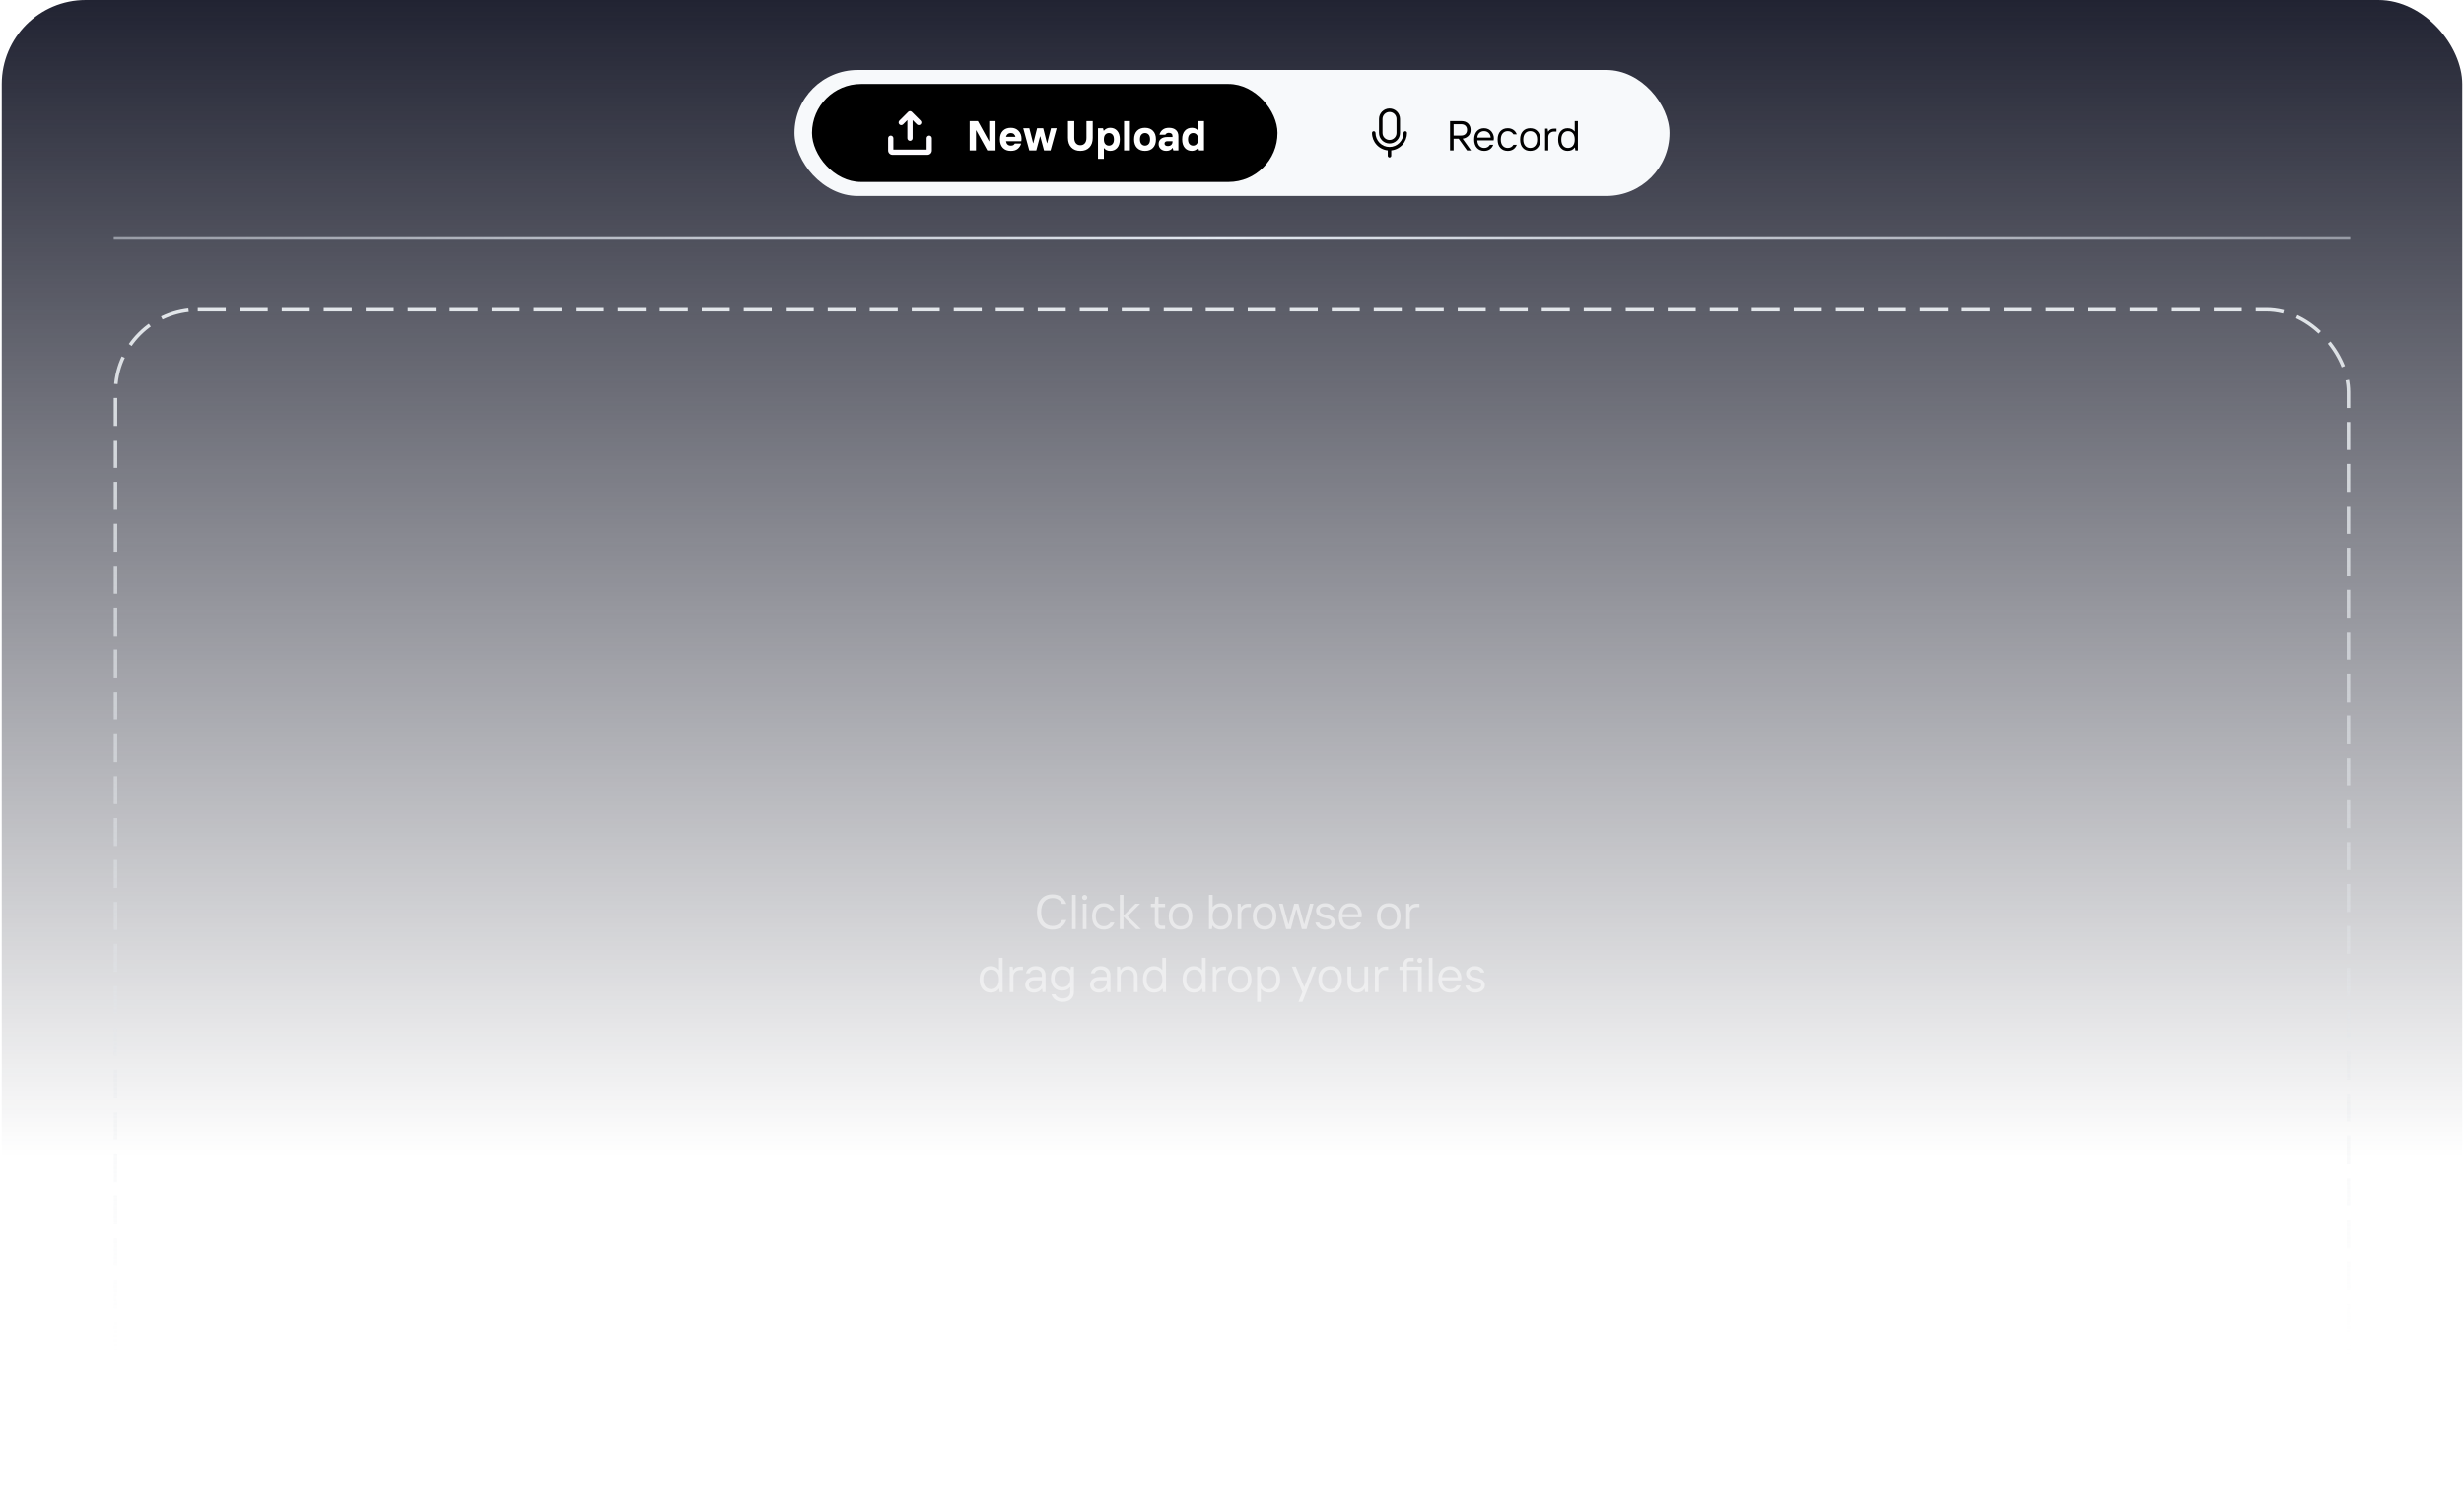 <svg width="704" height="426" viewBox="0 0 704 426" fill="none" xmlns="http://www.w3.org/2000/svg">
<rect x="0.5" width="703" height="426" rx="24" fill="url(#paint0_linear_77_7417)"/>
<g filter="url(#filter0_i_77_7417)">
<rect x="227" y="20" width="250" height="36" rx="18" fill="#F7F9FB"/>
<rect x="232" y="24" width="133" height="28" rx="14" fill="black"/>
<path d="M266.25 39.5V43C266.25 43.332 266.118 43.65 265.884 43.884C265.649 44.118 265.332 44.25 265 44.25H255C254.668 44.25 254.351 44.118 254.116 43.884C253.882 43.65 253.75 43.332 253.75 43V39.5C253.75 39.301 253.829 39.11 253.97 38.97C254.11 38.829 254.301 38.75 254.5 38.75C254.699 38.75 254.89 38.829 255.03 38.97C255.171 39.11 255.25 39.301 255.25 39.5V42.75H264.75V39.5C264.75 39.301 264.829 39.11 264.97 38.97C265.11 38.829 265.301 38.75 265.5 38.75C265.699 38.75 265.89 38.829 266.03 38.97C266.171 39.11 266.25 39.301 266.25 39.5ZM258.031 35.531L259.25 34.313V39.5C259.25 39.699 259.329 39.89 259.47 40.03C259.61 40.171 259.801 40.25 260 40.25C260.199 40.25 260.39 40.171 260.53 40.03C260.671 39.89 260.75 39.699 260.75 39.5V34.313L261.969 35.533C262.11 35.673 262.301 35.753 262.501 35.753C262.7 35.753 262.891 35.673 263.032 35.533C263.173 35.392 263.252 35.201 263.252 35.001C263.252 34.802 263.173 34.611 263.032 34.47L260.532 31.97C260.462 31.9 260.379 31.845 260.288 31.807C260.197 31.769 260.099 31.75 260.001 31.75C259.902 31.75 259.804 31.769 259.713 31.807C259.622 31.845 259.539 31.9 259.469 31.97L256.969 34.47C256.9 34.54 256.844 34.623 256.807 34.714C256.769 34.805 256.749 34.903 256.749 35.001C256.749 35.201 256.828 35.392 256.969 35.533C257.11 35.673 257.301 35.753 257.501 35.753C257.7 35.753 257.891 35.673 258.032 35.533L258.031 35.531Z" fill="#FDFBFF"/>
<path d="M277.055 43V34.598H279.398L282.574 40.357H282.639V34.598H284.438V43H282.1L278.918 37.24H278.859V43H277.055ZM288.814 43.117C287.846 43.117 287.084 42.828 286.529 42.25C285.975 41.672 285.697 40.863 285.697 39.824C285.697 38.781 285.975 37.971 286.529 37.393C287.084 36.81 287.846 36.52 288.814 36.52C289.736 36.52 290.477 36.816 291.035 37.41C291.594 38 291.873 38.764 291.873 39.701L291.814 40.357H287.438C287.582 41.197 288.041 41.617 288.814 41.617C289.119 41.617 289.352 41.57 289.512 41.477C289.672 41.379 289.82 41.227 289.957 41.02H291.756C291.588 41.629 291.264 42.131 290.783 42.525C290.303 42.92 289.646 43.117 288.814 43.117ZM287.438 39.098H290.133C290.07 38.793 289.924 38.537 289.693 38.33C289.467 38.123 289.174 38.02 288.814 38.02C288.111 38.02 287.652 38.379 287.438 39.098ZM294.094 43L292.354 36.643H294.094L295.178 40.902H295.236L296.314 36.643H298.055L299.133 40.902H299.197L300.275 36.643H301.893L300.152 43H298.295L297.217 38.98H297.152L296.074 43H294.094ZM311.256 42.133C310.623 42.789 309.762 43.117 308.672 43.117C307.586 43.117 306.725 42.789 306.088 42.133C305.451 41.473 305.133 40.562 305.133 39.402V34.598H306.932V39.402C306.932 40.074 307.09 40.592 307.406 40.955C307.723 41.318 308.145 41.5 308.672 41.5C309.199 41.5 309.621 41.318 309.938 40.955C310.254 40.592 310.412 40.074 310.412 39.402V34.598H312.211V39.402C312.211 40.562 311.893 41.473 311.256 42.133ZM313.711 45.402V36.643H315.152L315.328 37.357H315.393C315.873 36.799 316.473 36.52 317.191 36.52C318.023 36.52 318.691 36.807 319.195 37.381C319.699 37.951 319.951 38.766 319.951 39.824C319.951 40.879 319.699 41.691 319.195 42.262C318.691 42.832 318.023 43.117 317.191 43.117C316.449 43.117 315.869 42.857 315.451 42.338H315.393V45.402H313.711ZM315.797 41.172C316.07 41.469 316.414 41.617 316.828 41.617C317.246 41.617 317.59 41.469 317.859 41.172C318.133 40.871 318.27 40.422 318.27 39.824C318.27 39.223 318.133 38.772 317.859 38.471C317.59 38.17 317.246 38.02 316.828 38.02C316.414 38.02 316.07 38.17 315.797 38.471C315.527 38.772 315.393 39.223 315.393 39.824C315.393 40.422 315.527 40.871 315.797 41.172ZM321.152 43V34.598H322.834V43H321.152ZM329.432 42.25C328.877 42.828 328.115 43.117 327.146 43.117C326.178 43.117 325.416 42.828 324.861 42.25C324.307 41.672 324.029 40.863 324.029 39.824C324.029 38.781 324.307 37.971 324.861 37.393C325.416 36.81 326.178 36.52 327.146 36.52C328.115 36.52 328.877 36.81 329.432 37.393C329.99 37.971 330.27 38.781 330.27 39.824C330.27 40.863 329.99 41.672 329.432 42.25ZM326.115 41.172C326.389 41.469 326.732 41.617 327.146 41.617C327.564 41.617 327.908 41.469 328.178 41.172C328.451 40.871 328.588 40.422 328.588 39.824C328.588 39.223 328.451 38.772 328.178 38.471C327.908 38.17 327.564 38.02 327.146 38.02C326.732 38.02 326.389 38.17 326.115 38.471C325.842 38.772 325.705 39.223 325.705 39.824C325.705 40.422 325.842 40.871 326.115 41.172ZM333.686 41.74C334.076 41.74 334.393 41.631 334.635 41.412C334.881 41.19 335.004 40.898 335.004 40.539V40.357H333.568C333.287 40.357 333.076 40.42 332.936 40.545C332.795 40.67 332.725 40.828 332.725 41.02C332.725 41.234 332.805 41.408 332.965 41.541C333.125 41.674 333.365 41.74 333.686 41.74ZM333.264 43.117C332.584 43.117 332.043 42.934 331.641 42.566C331.242 42.199 331.043 41.725 331.043 41.143C331.043 40.549 331.258 40.07 331.688 39.707C332.117 39.344 332.723 39.162 333.504 39.162H335.004V38.857C335.004 38.56 334.908 38.338 334.717 38.19C334.525 38.037 334.262 37.961 333.926 37.961C333.695 37.961 333.494 38.014 333.322 38.119C333.15 38.221 333.031 38.348 332.965 38.5H331.283C331.42 37.934 331.715 37.463 332.168 37.088C332.621 36.709 333.227 36.52 333.984 36.52C334.832 36.52 335.494 36.728 335.971 37.147C336.447 37.56 336.686 38.152 336.686 38.922V43H335.244L335.068 42.279H335.004C334.629 42.838 334.049 43.117 333.264 43.117ZM339.85 41.172C340.123 41.469 340.467 41.617 340.881 41.617C341.299 41.617 341.643 41.469 341.912 41.172C342.186 40.871 342.322 40.422 342.322 39.824C342.322 39.223 342.186 38.772 341.912 38.471C341.643 38.17 341.299 38.02 340.881 38.02C340.467 38.02 340.123 38.17 339.85 38.471C339.576 38.772 339.439 39.223 339.439 39.824C339.439 40.422 339.576 40.871 339.85 41.172ZM340.523 43.117C339.691 43.117 339.023 42.832 338.52 42.262C338.016 41.691 337.764 40.879 337.764 39.824C337.764 38.766 338.016 37.951 338.52 37.381C339.023 36.807 339.691 36.52 340.523 36.52C341.266 36.52 341.846 36.779 342.264 37.299H342.322V34.598H344.004V43H342.562L342.381 42.279H342.322C341.842 42.838 341.242 43.117 340.523 43.117Z" fill="white"/>
<rect x="369" y="24" width="103" height="28" rx="14" fill="#F7F9FB"/>
<path d="M397 41C397.795 40.999 398.558 40.683 399.12 40.12C399.683 39.558 399.999 38.795 400 38V34C400 33.204 399.684 32.441 399.121 31.879C398.559 31.316 397.796 31 397 31C396.204 31 395.441 31.316 394.879 31.879C394.316 32.441 394 33.204 394 34V38C394.001 38.795 394.317 39.558 394.88 40.12C395.442 40.683 396.205 40.999 397 41ZM395 34C395 33.47 395.211 32.961 395.586 32.586C395.961 32.211 396.47 32 397 32C397.53 32 398.039 32.211 398.414 32.586C398.789 32.961 399 33.47 399 34V38C399 38.53 398.789 39.039 398.414 39.414C398.039 39.789 397.53 40 397 40C396.47 40 395.961 39.789 395.586 39.414C395.211 39.039 395 38.53 395 38V34ZM397.5 42.975V44.5C397.5 44.633 397.447 44.76 397.354 44.854C397.26 44.947 397.133 45 397 45C396.867 45 396.74 44.947 396.646 44.854C396.553 44.76 396.5 44.633 396.5 44.5V42.975C395.267 42.85 394.125 42.272 393.294 41.352C392.462 40.434 392.002 39.239 392 38C392 37.867 392.053 37.74 392.146 37.646C392.24 37.553 392.367 37.5 392.5 37.5C392.633 37.5 392.76 37.553 392.854 37.646C392.947 37.74 393 37.867 393 38C393 39.061 393.421 40.078 394.172 40.828C394.922 41.579 395.939 42 397 42C398.061 42 399.078 41.579 399.828 40.828C400.579 40.078 401 39.061 401 38C401 37.867 401.053 37.74 401.146 37.646C401.24 37.553 401.367 37.5 401.5 37.5C401.633 37.5 401.76 37.553 401.854 37.646C401.947 37.74 402 37.867 402 38C401.998 39.239 401.538 40.434 400.706 41.352C399.875 42.272 398.733 42.85 397.5 42.975Z" fill="black"/>
<path d="M414.295 43V34.598H417.535C418.344 34.598 418.986 34.83 419.463 35.295C419.939 35.76 420.178 36.367 420.178 37.117C420.178 37.887 419.947 38.482 419.486 38.904C419.025 39.322 418.494 39.568 417.893 39.643L420.295 43H419.158L416.756 39.643H415.314V43H414.295ZM415.314 38.74H417.477C418.004 38.74 418.416 38.592 418.713 38.295C419.01 37.998 419.158 37.607 419.158 37.123C419.158 36.635 419.01 36.242 418.713 35.945C418.416 35.648 418.004 35.5 417.477 35.5H415.314V38.74ZM424.068 43.117C423.205 43.117 422.508 42.834 421.977 42.268C421.449 41.701 421.186 40.906 421.186 39.883C421.186 38.855 421.447 38.059 421.971 37.492C422.494 36.926 423.172 36.643 424.004 36.643C424.461 36.643 424.875 36.732 425.246 36.912C425.621 37.092 425.92 37.326 426.143 37.615C426.365 37.9 426.535 38.207 426.652 38.535C426.77 38.863 426.828 39.191 426.828 39.52L426.764 40.117H422.088C422.119 40.812 422.316 41.348 422.68 41.723C423.043 42.094 423.506 42.279 424.068 42.279C424.787 42.279 425.326 41.98 425.686 41.383H426.646C426.439 41.941 426.109 42.371 425.656 42.672C425.207 42.969 424.678 43.117 424.068 43.117ZM422.088 39.338H425.926C425.871 38.752 425.668 38.297 425.316 37.973C424.965 37.645 424.527 37.48 424.004 37.48C423.484 37.48 423.049 37.645 422.697 37.973C422.346 38.297 422.143 38.752 422.088 39.338ZM430.783 43.117C429.92 43.117 429.223 42.834 428.691 42.268C428.164 41.701 427.9 40.906 427.9 39.883C427.9 38.855 428.164 38.059 428.691 37.492C429.219 36.926 429.916 36.643 430.783 36.643C431.393 36.643 431.922 36.793 432.371 37.094C432.824 37.391 433.154 37.82 433.361 38.383H432.4C432.041 37.781 431.502 37.48 430.783 37.48C430.189 37.48 429.711 37.691 429.348 38.113C428.984 38.531 428.803 39.121 428.803 39.883C428.803 40.641 428.984 41.23 429.348 41.652C429.711 42.07 430.189 42.279 430.783 42.279C431.502 42.279 432.041 41.98 432.4 41.383H433.361C433.154 41.941 432.824 42.371 432.371 42.672C431.922 42.969 431.393 43.117 430.783 43.117ZM439.291 42.268C438.764 42.834 438.066 43.117 437.199 43.117C436.336 43.117 435.641 42.834 435.113 42.268C434.586 41.701 434.322 40.906 434.322 39.883C434.322 38.855 434.586 38.059 435.113 37.492C435.641 36.926 436.336 36.643 437.199 36.643C438.066 36.643 438.764 36.926 439.291 37.492C439.818 38.059 440.082 38.855 440.082 39.883C440.082 40.906 439.818 41.701 439.291 42.268ZM435.77 41.652C436.133 42.07 436.609 42.279 437.199 42.279C437.793 42.279 438.271 42.07 438.635 41.652C439.002 41.23 439.186 40.641 439.186 39.883C439.186 39.121 439.002 38.531 438.635 38.113C438.271 37.691 437.793 37.48 437.199 37.48C436.609 37.48 436.133 37.691 435.77 38.113C435.406 38.531 435.225 39.121 435.225 39.883C435.225 40.641 435.406 41.23 435.77 41.652ZM441.465 43V36.76H442.186L442.309 37.598H442.367C442.703 37.039 443.264 36.76 444.049 36.76H444.705V37.598H444.049C443.568 37.598 443.168 37.746 442.848 38.043C442.527 38.34 442.367 38.713 442.367 39.162V43H441.465ZM446.609 41.658C446.957 42.072 447.422 42.279 448.004 42.279C448.59 42.279 449.057 42.072 449.404 41.658C449.752 41.24 449.926 40.648 449.926 39.883C449.926 39.113 449.752 38.522 449.404 38.107C449.057 37.69 448.59 37.48 448.004 37.48C447.422 37.48 446.957 37.69 446.609 38.107C446.262 38.522 446.088 39.113 446.088 39.883C446.088 40.648 446.262 41.24 446.609 41.658ZM447.887 43.117C447.086 43.117 446.436 42.834 445.936 42.268C445.436 41.701 445.186 40.906 445.186 39.883C445.186 38.855 445.436 38.059 445.936 37.492C446.436 36.926 447.086 36.643 447.887 36.643C448.742 36.643 449.402 36.941 449.867 37.539H449.926V34.598H450.828V43H450.107L449.984 42.162H449.926C449.477 42.799 448.797 43.117 447.887 43.117Z" fill="black"/>
</g>
<path d="M671.5 67.5H32.5V68.5H671.5V67.5Z" fill="url(#paint1_radial_77_7417)" mask="url(#path-2-inside-1_77_7417)"/>
<path opacity="0.5" d="M300.696 265.637C299.361 265.637 298.29 265.199 297.483 264.324C296.681 263.445 296.28 262.203 296.28 260.599C296.28 258.994 296.681 257.755 297.483 256.88C298.29 256 299.361 255.561 300.696 255.561C302.656 255.561 303.984 256.47 304.682 258.288H303.424C302.9 257.167 301.991 256.609 300.696 256.613C299.726 256.613 298.944 256.962 298.352 257.659C297.764 258.352 297.47 259.334 297.47 260.605C297.47 261.872 297.764 262.854 298.352 263.552C298.944 264.244 299.726 264.591 300.696 264.591C301.995 264.591 302.904 264.03 303.424 262.909H304.682C303.984 264.728 302.656 265.637 300.696 265.637ZM306.302 265.5V255.697H307.348V265.5H306.302ZM309.371 265.5V258.22H310.424V265.5H309.371ZM310.424 256.955C310.283 257.096 310.109 257.167 309.904 257.167C309.699 257.167 309.524 257.099 309.378 256.962C309.237 256.821 309.166 256.647 309.166 256.442C309.166 256.237 309.237 256.062 309.378 255.916C309.524 255.77 309.699 255.697 309.904 255.697C310.109 255.697 310.283 255.77 310.424 255.916C310.565 256.062 310.636 256.237 310.636 256.442C310.636 256.638 310.565 256.809 310.424 256.955ZM315.394 265.637C314.386 265.637 313.573 265.306 312.953 264.646C312.338 263.985 312.03 263.057 312.03 261.863C312.03 260.665 312.338 259.735 312.953 259.074C313.568 258.413 314.382 258.083 315.394 258.083C316.104 258.083 316.722 258.258 317.246 258.609C317.775 258.956 318.16 259.457 318.401 260.113H317.28C316.861 259.411 316.232 259.061 315.394 259.061C314.701 259.061 314.143 259.307 313.719 259.799C313.295 260.286 313.083 260.975 313.083 261.863C313.083 262.747 313.295 263.436 313.719 263.928C314.143 264.415 314.701 264.659 315.394 264.659C316.232 264.659 316.861 264.311 317.28 263.613H318.401C318.16 264.265 317.775 264.766 317.246 265.117C316.722 265.464 316.104 265.637 315.394 265.637ZM319.946 265.5V255.697H320.992V261.651L324.424 258.22H325.757L322.182 261.788L325.962 265.5H324.636L320.992 261.932V265.5H319.946ZM331.766 265.5C331.242 265.5 330.806 265.327 330.46 264.98C330.118 264.634 329.947 264.201 329.947 263.682V259.197H328.826V258.22H329.947L330.091 256.258H331V258.22H332.887V259.197H331V263.682C331 263.923 331.077 264.124 331.232 264.283C331.392 264.443 331.595 264.522 331.841 264.522H332.887V265.5H331.766ZM339.743 264.646C339.128 265.306 338.314 265.637 337.303 265.637C336.296 265.637 335.484 265.306 334.869 264.646C334.254 263.985 333.946 263.057 333.946 261.863C333.946 260.665 334.254 259.735 334.869 259.074C335.484 258.413 336.296 258.083 337.303 258.083C338.314 258.083 339.128 258.413 339.743 259.074C340.358 259.735 340.666 260.665 340.666 261.863C340.666 263.057 340.358 263.985 339.743 264.646ZM335.635 263.928C336.059 264.415 336.615 264.659 337.303 264.659C337.995 264.659 338.554 264.415 338.978 263.928C339.406 263.436 339.62 262.747 339.62 261.863C339.62 260.975 339.406 260.286 338.978 259.799C338.554 259.307 337.995 259.061 337.303 259.061C336.615 259.061 336.059 259.307 335.635 259.799C335.211 260.286 334.999 260.975 334.999 261.863C334.999 262.747 335.211 263.436 335.635 263.928ZM347.085 263.935C347.491 264.418 348.033 264.659 348.712 264.659C349.396 264.659 349.94 264.418 350.346 263.935C350.756 263.447 350.961 262.757 350.961 261.863C350.961 260.965 350.756 260.275 350.346 259.792C349.94 259.304 349.396 259.061 348.712 259.061C348.033 259.061 347.491 259.304 347.085 259.792C346.679 260.275 346.477 260.965 346.477 261.863C346.477 262.757 346.679 263.447 347.085 263.935ZM348.855 265.637C347.794 265.637 347.001 265.265 346.477 264.522H346.408L346.265 265.5H345.431V255.697H346.477V259.129H346.545C347.087 258.427 347.857 258.078 348.855 258.083C349.79 258.083 350.549 258.413 351.132 259.074C351.715 259.735 352.007 260.665 352.007 261.863C352.007 263.057 351.715 263.985 351.132 264.646C350.549 265.306 349.79 265.637 348.855 265.637ZM353.613 265.5V258.22H354.454L354.598 259.197H354.666C355.058 258.546 355.712 258.22 356.628 258.22H357.394V259.197H356.628C356.067 259.197 355.6 259.37 355.227 259.717C354.853 260.063 354.666 260.498 354.666 261.022V265.5H353.613ZM363.751 264.646C363.136 265.306 362.322 265.637 361.311 265.637C360.303 265.637 359.492 265.306 358.877 264.646C358.262 263.985 357.954 263.057 357.954 261.863C357.954 260.665 358.262 259.735 358.877 259.074C359.492 258.413 360.303 258.083 361.311 258.083C362.322 258.083 363.136 258.413 363.751 259.074C364.366 259.735 364.674 260.665 364.674 261.863C364.674 263.057 364.366 263.985 363.751 264.646ZM359.643 263.928C360.066 264.415 360.622 264.659 361.311 264.659C362.003 264.659 362.562 264.415 362.985 263.928C363.414 263.436 363.628 262.747 363.628 261.863C363.628 260.975 363.414 260.286 362.985 259.799C362.562 259.307 362.003 259.061 361.311 259.061C360.622 259.061 360.066 259.307 359.643 259.799C359.219 260.286 359.007 260.975 359.007 261.863C359.007 262.747 359.219 263.436 359.643 263.928ZM367.477 265.5L365.446 258.22H366.499L368.112 264.099H368.181L369.787 258.22H370.977L372.59 264.099H372.658L374.271 258.22H375.317L373.287 265.5H371.961L370.423 259.833H370.348L368.81 265.5H367.477ZM378.605 265.637C377.885 265.637 377.272 265.452 376.767 265.083C376.265 264.709 375.946 264.219 375.81 263.613H376.931C377.035 263.951 377.241 264.21 377.546 264.393C377.851 264.57 378.204 264.659 378.605 264.659C379.175 264.659 379.608 264.557 379.904 264.352C380.205 264.146 380.355 263.875 380.355 263.538C380.355 263.26 380.248 263.035 380.034 262.861C379.82 262.688 379.551 262.567 379.228 262.499C378.909 262.426 378.562 262.34 378.188 262.239C377.815 262.134 377.466 262.023 377.143 261.904C376.824 261.781 376.555 261.567 376.336 261.262C376.122 260.952 376.015 260.569 376.015 260.113C376.015 259.562 376.252 259.086 376.726 258.685C377.204 258.284 377.831 258.083 378.605 258.083C379.257 258.083 379.829 258.243 380.321 258.562C380.813 258.876 381.128 259.323 381.265 259.901H380.15C379.909 259.341 379.394 259.061 378.605 259.061C378.09 259.061 377.705 259.154 377.45 259.341C377.195 259.528 377.067 259.785 377.067 260.113C377.067 260.46 377.215 260.729 377.512 260.92C377.812 261.107 378.175 261.248 378.599 261.344C379.022 261.435 379.446 261.54 379.87 261.658C380.299 261.772 380.661 261.986 380.957 262.301C381.258 262.615 381.408 263.028 381.408 263.538C381.408 264.117 381.153 264.611 380.643 265.021C380.132 265.432 379.453 265.637 378.605 265.637ZM385.886 265.637C384.879 265.637 384.065 265.306 383.445 264.646C382.83 263.985 382.522 263.057 382.522 261.863C382.522 260.665 382.828 259.735 383.438 259.074C384.049 258.413 384.84 258.083 385.811 258.083C386.344 258.083 386.827 258.188 387.26 258.397C387.697 258.607 388.046 258.881 388.306 259.218C388.565 259.55 388.764 259.908 388.9 260.291C389.037 260.674 389.105 261.057 389.105 261.439L389.03 262.137H383.575C383.612 262.948 383.842 263.572 384.266 264.01C384.689 264.443 385.229 264.659 385.886 264.659C386.724 264.659 387.353 264.311 387.772 263.613H388.894C388.652 264.265 388.267 264.766 387.738 265.117C387.214 265.464 386.597 265.637 385.886 265.637ZM383.575 261.228H388.053C387.989 260.544 387.752 260.013 387.342 259.635C386.932 259.252 386.421 259.061 385.811 259.061C385.204 259.061 384.696 259.252 384.286 259.635C383.876 260.013 383.639 260.544 383.575 261.228ZM399.229 264.646C398.614 265.306 397.801 265.637 396.789 265.637C395.782 265.637 394.971 265.306 394.355 264.646C393.74 263.985 393.433 263.057 393.433 261.863C393.433 260.665 393.74 259.735 394.355 259.074C394.971 258.413 395.782 258.083 396.789 258.083C397.801 258.083 398.614 258.413 399.229 259.074C399.845 259.735 400.152 260.665 400.152 261.863C400.152 263.057 399.845 263.985 399.229 264.646ZM395.121 263.928C395.545 264.415 396.101 264.659 396.789 264.659C397.482 264.659 398.04 264.415 398.464 263.928C398.892 263.436 399.106 262.747 399.106 261.863C399.106 260.975 398.892 260.286 398.464 259.799C398.04 259.307 397.482 259.061 396.789 259.061C396.101 259.061 395.545 259.307 395.121 259.799C394.697 260.286 394.485 260.975 394.485 261.863C394.485 262.747 394.697 263.436 395.121 263.928ZM401.766 265.5V258.22H402.606L402.75 259.197H402.818C403.21 258.546 403.864 258.22 404.78 258.22H405.546V259.197H404.78C404.22 259.197 403.753 259.37 403.379 259.717C403.005 260.063 402.818 260.498 402.818 261.022V265.5H401.766ZM281.549 281.935C281.954 282.418 282.497 282.659 283.176 282.659C283.859 282.659 284.404 282.418 284.81 281.935C285.215 281.447 285.418 280.757 285.418 279.863C285.418 278.965 285.215 278.275 284.81 277.792C284.404 277.304 283.859 277.061 283.176 277.061C282.497 277.061 281.954 277.304 281.549 277.792C281.143 278.275 280.94 278.965 280.94 279.863C280.94 280.757 281.143 281.447 281.549 281.935ZM283.039 283.637C282.105 283.637 281.346 283.306 280.763 282.646C280.179 281.985 279.888 281.057 279.888 279.863C279.888 278.665 280.179 277.735 280.763 277.074C281.346 276.413 282.105 276.083 283.039 276.083C284.037 276.083 284.807 276.432 285.35 277.129H285.418V273.697H286.471V283.5H285.63L285.486 282.522H285.418C284.894 283.265 284.101 283.637 283.039 283.637ZM288.494 283.5V276.22H289.335L289.479 277.197H289.547C289.939 276.546 290.593 276.22 291.509 276.22H292.274V277.197H291.509C290.948 277.197 290.481 277.37 290.107 277.717C289.734 278.063 289.547 278.498 289.547 279.022V283.5H288.494ZM295.439 282.659C296.123 282.659 296.665 282.465 297.066 282.078C297.472 281.691 297.675 281.208 297.675 280.629V280.137H295.645C295.093 280.137 294.676 280.251 294.394 280.479C294.111 280.702 293.97 281.009 293.97 281.401C293.97 281.784 294.1 282.09 294.359 282.317C294.624 282.545 294.984 282.659 295.439 282.659ZM295.439 283.637C294.683 283.637 294.072 283.425 293.607 283.001C293.147 282.577 292.917 282.044 292.917 281.401C292.917 280.75 293.159 280.214 293.642 279.795C294.129 279.371 294.797 279.159 295.645 279.159H297.675V278.667C297.675 278.184 297.513 277.797 297.189 277.505C296.87 277.209 296.449 277.061 295.925 277.061C295.036 277.061 294.476 277.411 294.243 278.113H293.129C293.298 277.462 293.628 276.96 294.12 276.609C294.617 276.258 295.218 276.083 295.925 276.083C296.791 276.083 297.474 276.318 297.976 276.787C298.477 277.257 298.728 277.883 298.728 278.667V283.5H297.887L297.743 282.522H297.675C297.515 282.8 297.23 283.056 296.82 283.288C296.415 283.521 295.954 283.637 295.439 283.637ZM303.622 286.303C302.856 286.303 302.187 286.118 301.612 285.749C301.038 285.38 300.635 284.84 300.402 284.129H301.517C301.881 284.922 302.583 285.318 303.622 285.318C304.274 285.318 304.798 285.152 305.194 284.819C305.591 284.491 305.789 284.006 305.789 283.363V282.099H305.721C305.215 282.75 304.445 283.078 303.41 283.083C302.476 283.083 301.717 282.773 301.134 282.153C300.55 281.529 300.259 280.672 300.259 279.583C300.259 278.489 300.55 277.632 301.134 277.013C301.717 276.393 302.476 276.083 303.41 276.083C304.454 276.083 305.247 276.432 305.789 277.129H305.857L306.001 276.22H306.842V283.363C306.842 284.288 306.548 285.008 305.96 285.523C305.372 286.043 304.593 286.303 303.622 286.303ZM301.92 281.436C302.326 281.878 302.868 282.099 303.547 282.099C304.23 282.099 304.775 281.878 305.181 281.436C305.586 280.993 305.789 280.376 305.789 279.583C305.789 278.785 305.586 278.166 305.181 277.724C304.775 277.282 304.23 277.061 303.547 277.061C302.868 277.061 302.326 277.282 301.92 277.724C301.514 278.166 301.312 278.785 301.312 279.583C301.312 280.376 301.514 280.993 301.92 281.436ZM313.979 282.659C314.662 282.659 315.204 282.465 315.605 282.078C316.011 281.691 316.214 281.208 316.214 280.629V280.137H314.184C313.632 280.137 313.215 280.251 312.933 280.479C312.65 280.702 312.509 281.009 312.509 281.401C312.509 281.784 312.639 282.09 312.898 282.317C313.163 282.545 313.523 282.659 313.979 282.659ZM313.979 283.637C313.222 283.637 312.611 283.425 312.146 283.001C311.686 282.577 311.456 282.044 311.456 281.401C311.456 280.75 311.698 280.214 312.181 279.795C312.668 279.371 313.336 279.159 314.184 279.159H316.214V278.667C316.214 278.184 316.052 277.797 315.729 277.505C315.41 277.209 314.988 277.061 314.464 277.061C313.575 277.061 313.015 277.411 312.782 278.113H311.668C311.837 277.462 312.167 276.96 312.659 276.609C313.156 276.258 313.757 276.083 314.464 276.083C315.33 276.083 316.013 276.318 316.515 276.787C317.016 277.257 317.267 277.883 317.267 278.667V283.5H316.426L316.282 282.522H316.214C316.054 282.8 315.77 283.056 315.359 283.288C314.954 283.521 314.493 283.637 313.979 283.637ZM319.146 283.5V276.22H319.987L320.131 277.197H320.199C320.637 276.45 321.336 276.078 322.298 276.083C323.082 276.083 323.733 276.352 324.253 276.89C324.772 277.423 325.032 278.134 325.032 279.022V283.5H323.979V279.022C323.979 278.407 323.811 277.926 323.474 277.58C323.136 277.234 322.699 277.061 322.161 277.061C321.61 277.061 321.145 277.254 320.767 277.642C320.388 278.029 320.199 278.489 320.199 279.022V283.5H319.146ZM328.225 281.935C328.63 282.418 329.173 282.659 329.852 282.659C330.535 282.659 331.08 282.418 331.485 281.935C331.891 281.447 332.094 280.757 332.094 279.863C332.094 278.965 331.891 278.275 331.485 277.792C331.08 277.304 330.535 277.061 329.852 277.061C329.173 277.061 328.63 277.304 328.225 277.792C327.819 278.275 327.616 278.965 327.616 279.863C327.616 280.757 327.819 281.447 328.225 281.935ZM329.715 283.637C328.781 283.637 328.022 283.306 327.438 282.646C326.855 281.985 326.563 281.057 326.563 279.863C326.563 278.665 326.855 277.735 327.438 277.074C328.022 276.413 328.781 276.083 329.715 276.083C330.713 276.083 331.483 276.432 332.025 277.129H332.094V273.697H333.146V283.5H332.306L332.162 282.522H332.094C331.57 283.265 330.777 283.637 329.715 283.637ZM339.559 281.935C339.964 282.418 340.507 282.659 341.186 282.659C341.869 282.659 342.414 282.418 342.819 281.935C343.225 281.447 343.428 280.757 343.428 279.863C343.428 278.965 343.225 278.275 342.819 277.792C342.414 277.304 341.869 277.061 341.186 277.061C340.507 277.061 339.964 277.304 339.559 277.792C339.153 278.275 338.95 278.965 338.95 279.863C338.95 280.757 339.153 281.447 339.559 281.935ZM341.049 283.637C340.115 283.637 339.356 283.306 338.772 282.646C338.189 281.985 337.897 281.057 337.897 279.863C337.897 278.665 338.189 277.735 338.772 277.074C339.356 276.413 340.115 276.083 341.049 276.083C342.047 276.083 342.817 276.432 343.359 277.129H343.428V273.697H344.48V283.5H343.64L343.496 282.522H343.428C342.904 283.265 342.111 283.637 341.049 283.637ZM346.504 283.5V276.22H347.345L347.488 277.197H347.557C347.949 276.546 348.603 276.22 349.519 276.22H350.284V277.197H349.519C348.958 277.197 348.491 277.37 348.117 277.717C347.743 278.063 347.557 278.498 347.557 279.022V283.5H346.504ZM356.642 282.646C356.026 283.306 355.213 283.637 354.201 283.637C353.194 283.637 352.383 283.306 351.768 282.646C351.152 281.985 350.845 281.057 350.845 279.863C350.845 278.665 351.152 277.735 351.768 277.074C352.383 276.413 353.194 276.083 354.201 276.083C355.213 276.083 356.026 276.413 356.642 277.074C357.257 277.735 357.564 278.665 357.564 279.863C357.564 281.057 357.257 281.985 356.642 282.646ZM352.533 281.928C352.957 282.415 353.513 282.659 354.201 282.659C354.894 282.659 355.452 282.415 355.876 281.928C356.304 281.436 356.519 280.747 356.519 279.863C356.519 278.975 356.304 278.286 355.876 277.799C355.452 277.307 354.894 277.061 354.201 277.061C353.513 277.061 352.957 277.307 352.533 277.799C352.109 278.286 351.897 278.975 351.897 279.863C351.897 280.747 352.109 281.436 352.533 281.928ZM359.178 286.303V276.22H360.019L360.162 277.197H360.23C360.755 276.45 361.548 276.078 362.609 276.083C363.544 276.083 364.302 276.413 364.886 277.074C365.469 277.735 365.761 278.665 365.761 279.863C365.761 281.057 365.469 281.985 364.886 282.646C364.302 283.306 363.544 283.637 362.609 283.637C361.611 283.637 360.841 283.288 360.299 282.591H360.23V286.303H359.178ZM360.839 281.935C361.244 282.418 361.787 282.659 362.466 282.659C363.149 282.659 363.694 282.418 364.1 281.935C364.505 281.447 364.708 280.757 364.708 279.863C364.708 278.965 364.505 278.275 364.1 277.792C363.694 277.304 363.149 277.061 362.466 277.061C361.787 277.061 361.244 277.304 360.839 277.792C360.433 278.275 360.23 278.965 360.23 279.863C360.23 280.757 360.433 281.447 360.839 281.935ZM371.004 286.303L372.125 283.5L369.11 276.22H370.231L372.61 282.03H372.679L374.989 276.22H376.11L372.125 286.303H371.004ZM382.468 282.646C381.853 283.306 381.039 283.637 380.027 283.637C379.02 283.637 378.209 283.306 377.594 282.646C376.979 281.985 376.671 281.057 376.671 279.863C376.671 278.665 376.979 277.735 377.594 277.074C378.209 276.413 379.02 276.083 380.027 276.083C381.039 276.083 381.853 276.413 382.468 277.074C383.083 277.735 383.391 278.665 383.391 279.863C383.391 281.057 383.083 281.985 382.468 282.646ZM378.359 281.928C378.783 282.415 379.339 282.659 380.027 282.659C380.72 282.659 381.278 282.415 381.702 281.928C382.131 281.436 382.345 280.747 382.345 279.863C382.345 278.975 382.131 278.286 381.702 277.799C381.278 277.307 380.72 277.061 380.027 277.061C379.339 277.061 378.783 277.307 378.359 277.799C377.936 278.286 377.724 278.975 377.724 279.863C377.724 280.747 377.936 281.436 378.359 281.928ZM387.738 283.637C386.954 283.637 386.303 283.37 385.783 282.837C385.264 282.299 385.004 281.586 385.004 280.697V276.22H386.057V280.697C386.057 281.312 386.223 281.793 386.556 282.14C386.893 282.486 387.333 282.659 387.875 282.659C388.426 282.659 388.891 282.465 389.27 282.078C389.648 281.691 389.837 281.23 389.837 280.697V276.22H390.89V283.5H390.049L389.905 282.522H389.837C389.399 283.265 388.7 283.637 387.738 283.637ZM392.838 283.5V276.22H393.679L393.822 277.197H393.891C394.283 276.546 394.937 276.22 395.853 276.22H396.618V277.197H395.853C395.292 277.197 394.825 277.37 394.451 277.717C394.077 278.063 393.891 278.498 393.891 279.022V283.5H392.838ZM400.959 283.5V277.197H399.838V276.22H400.959V275.522C400.959 274.998 401.132 274.563 401.479 274.217C401.825 273.87 402.258 273.697 402.777 273.697H403.898V274.682H402.853C402.611 274.682 402.41 274.761 402.251 274.921C402.091 275.076 402.012 275.276 402.012 275.522V276.22H406.209V283.5H405.156V277.197H402.012V283.5H400.959ZM406.209 274.955C406.068 275.096 405.895 275.167 405.689 275.167C405.484 275.167 405.309 275.099 405.163 274.962C405.022 274.821 404.951 274.647 404.951 274.442C404.951 274.237 405.022 274.062 405.163 273.916C405.309 273.77 405.484 273.697 405.689 273.697C405.895 273.697 406.068 273.77 406.209 273.916C406.35 274.062 406.421 274.237 406.421 274.442C406.421 274.638 406.35 274.809 406.209 274.955ZM408.239 283.5V273.697H409.285V283.5H408.239ZM414.323 283.637C413.316 283.637 412.503 283.306 411.883 282.646C411.268 281.985 410.96 281.057 410.96 279.863C410.96 278.665 411.265 277.735 411.876 277.074C412.487 276.413 413.277 276.083 414.248 276.083C414.781 276.083 415.264 276.188 415.697 276.397C416.135 276.607 416.483 276.881 416.743 277.218C417.003 277.55 417.201 277.908 417.338 278.291C417.475 278.674 417.543 279.057 417.543 279.439L417.468 280.137H412.013C412.049 280.948 412.279 281.572 412.703 282.01C413.127 282.443 413.667 282.659 414.323 282.659C415.162 282.659 415.791 282.311 416.21 281.613H417.331C417.09 282.265 416.704 282.766 416.176 283.117C415.652 283.464 415.034 283.637 414.323 283.637ZM412.013 279.228H416.49C416.426 278.544 416.189 278.013 415.779 277.635C415.369 277.252 414.859 277.061 414.248 277.061C413.642 277.061 413.134 277.252 412.724 277.635C412.313 278.013 412.076 278.544 412.013 279.228ZM421.453 283.637C420.733 283.637 420.12 283.452 419.614 283.083C419.113 282.709 418.794 282.219 418.657 281.613H419.778C419.883 281.951 420.088 282.21 420.394 282.393C420.699 282.57 421.052 282.659 421.453 282.659C422.023 282.659 422.456 282.557 422.752 282.352C423.053 282.146 423.203 281.875 423.203 281.538C423.203 281.26 423.096 281.035 422.882 280.861C422.668 280.688 422.399 280.567 422.075 280.499C421.756 280.426 421.41 280.34 421.036 280.239C420.662 280.134 420.314 280.023 419.99 279.904C419.671 279.781 419.402 279.567 419.184 279.262C418.969 278.952 418.862 278.569 418.862 278.113C418.862 277.562 419.099 277.086 419.573 276.685C420.052 276.284 420.678 276.083 421.453 276.083C422.105 276.083 422.677 276.243 423.169 276.562C423.661 276.876 423.976 277.323 424.112 277.901H422.998C422.757 277.341 422.242 277.061 421.453 277.061C420.938 277.061 420.553 277.154 420.298 277.341C420.043 277.528 419.915 277.785 419.915 278.113C419.915 278.46 420.063 278.729 420.359 278.92C420.66 279.107 421.022 279.248 421.446 279.344C421.87 279.435 422.294 279.54 422.718 279.658C423.146 279.772 423.508 279.986 423.805 280.301C424.105 280.615 424.256 281.028 424.256 281.538C424.256 282.117 424.001 282.611 423.49 283.021C422.98 283.432 422.301 283.637 421.453 283.637Z" fill="white"/>
<rect x="33" y="88.5" width="638" height="360" rx="23.5" stroke="url(#paint2_linear_77_7417)" stroke-dasharray="8 4"/>
<defs>
<filter id="filter0_i_77_7417" x="227" y="20" width="250" height="36" filterUnits="userSpaceOnUse" color-interpolation-filters="sRGB">
<feFlood flood-opacity="0" result="BackgroundImageFix"/>
<feBlend mode="normal" in="SourceGraphic" in2="BackgroundImageFix" result="shape"/>
<feColorMatrix in="SourceAlpha" type="matrix" values="0 0 0 0 0 0 0 0 0 0 0 0 0 0 0 0 0 0 127 0" result="hardAlpha"/>
<feOffset/>
<feGaussianBlur stdDeviation="1"/>
<feComposite in2="hardAlpha" operator="arithmetic" k2="-1" k3="1"/>
<feColorMatrix type="matrix" values="0 0 0 0 0 0 0 0 0 0 0 0 0 0 0 0 0 0 0.1 0"/>
<feBlend mode="normal" in2="shape" result="effect1_innerShadow_77_7417"/>
</filter>
<linearGradient id="paint0_linear_77_7417" x1="352" y1="0" x2="352" y2="426" gradientUnits="userSpaceOnUse">
<stop stop-color="#212332"/>
<stop offset="0.776" stop-color="#212332" stop-opacity="0"/>
</linearGradient>
<radialGradient id="paint1_radial_77_7417" cx="0" cy="0" r="1" gradientUnits="userSpaceOnUse" gradientTransform="translate(32.5 68) scale(639 9530.58)">
<stop stop-color="#E2E8F0" stop-opacity="0.5"/>
<stop offset="0.495" stop-color="#E2E8F0"/>
<stop offset="0.995" stop-color="#E2E8F0" stop-opacity="0.5"/>
</radialGradient>
<linearGradient id="paint2_linear_77_7417" x1="352" y1="88" x2="352" y2="449" gradientUnits="userSpaceOnUse">
<stop stop-color="#E2E6EA"/>
<stop offset="0.833" stop-color="#E2E6EA" stop-opacity="0"/>
</linearGradient>
</defs>
</svg>

